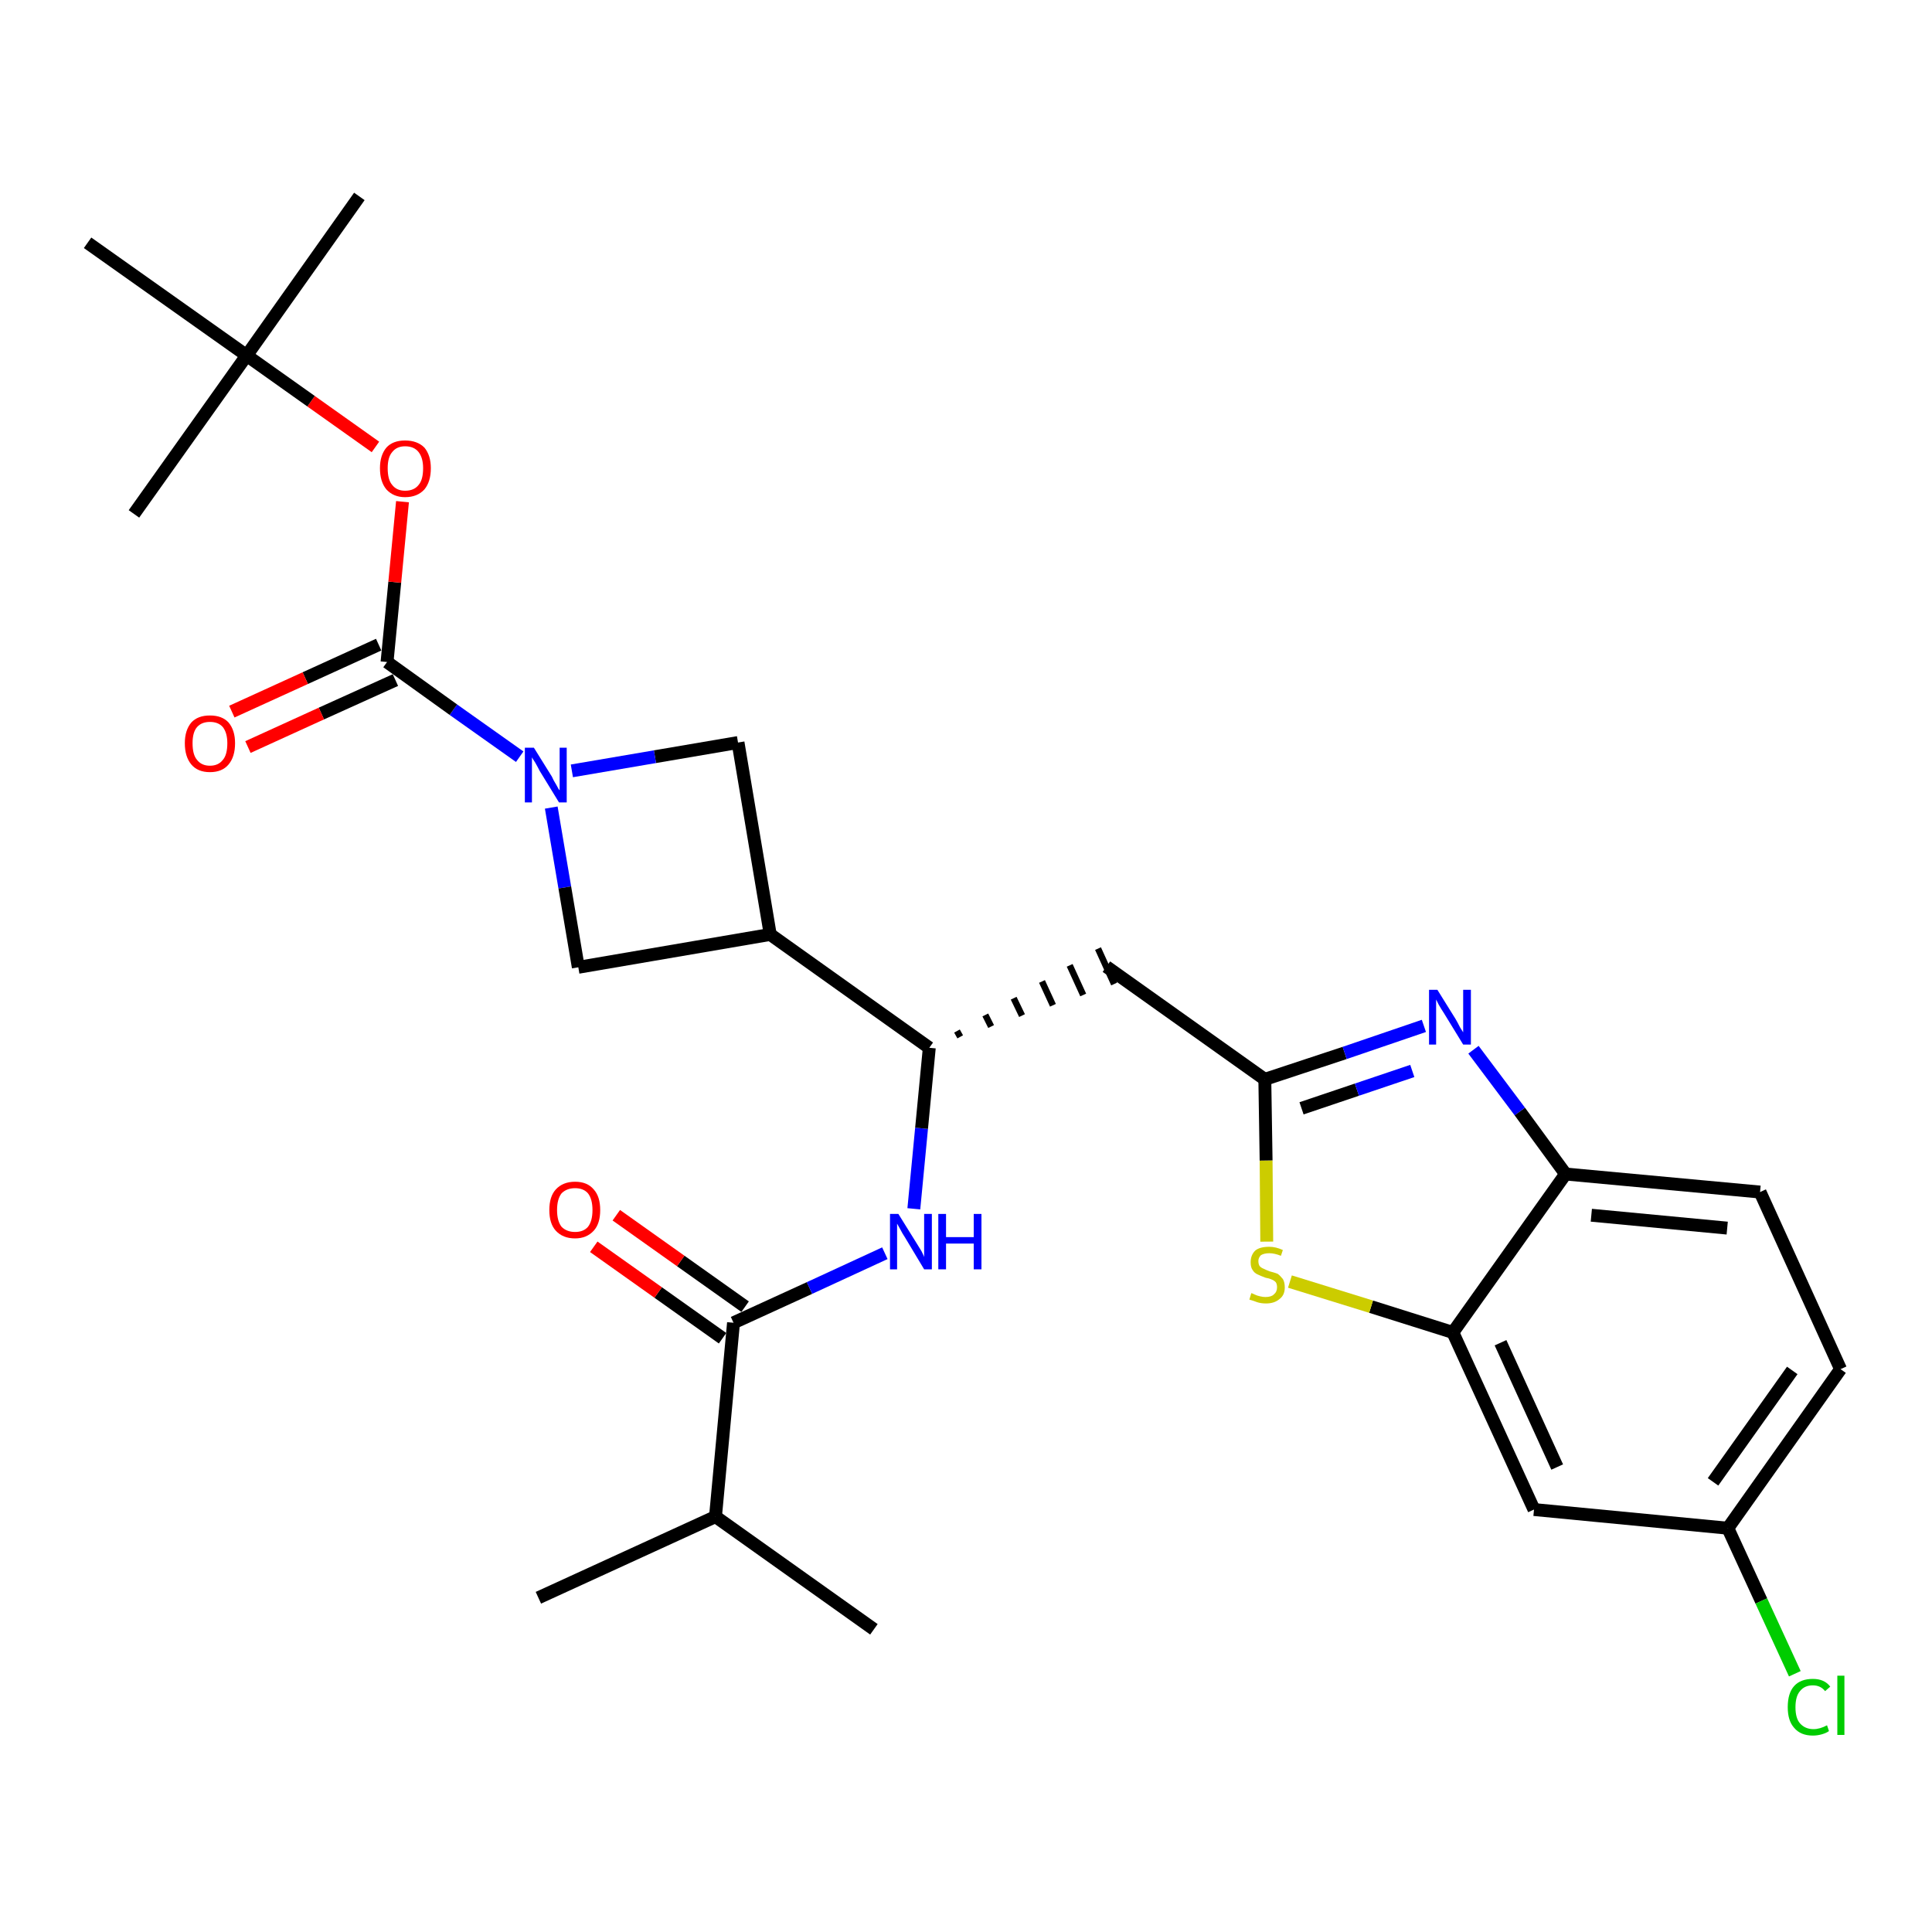 <?xml version='1.0' encoding='iso-8859-1'?>
<svg version='1.1' baseProfile='full'
              xmlns='http://www.w3.org/2000/svg'
                      xmlns:rdkit='http://www.rdkit.org/xml'
                      xmlns:xlink='http://www.w3.org/1999/xlink'
                  xml:space='preserve'
width='300px' height='300px' viewBox='0 0 300 300'>
<!-- END OF HEADER -->
<path class='bond-0 atom-0 atom-1' d='M 83.6,248.1 L 111.1,235.5' style='fill:none;fill-rule:evenodd;stroke:#000000;stroke-width:2.0px;stroke-linecap:butt;stroke-linejoin:miter;stroke-opacity:1' />
<path class='bond-1 atom-1 atom-2' d='M 111.1,235.5 L 135.7,253.0' style='fill:none;fill-rule:evenodd;stroke:#000000;stroke-width:2.0px;stroke-linecap:butt;stroke-linejoin:miter;stroke-opacity:1' />
<path class='bond-2 atom-1 atom-3' d='M 111.1,235.5 L 113.9,205.4' style='fill:none;fill-rule:evenodd;stroke:#000000;stroke-width:2.0px;stroke-linecap:butt;stroke-linejoin:miter;stroke-opacity:1' />
<path class='bond-3 atom-3 atom-4' d='M 115.7,202.9 L 105.7,195.8' style='fill:none;fill-rule:evenodd;stroke:#000000;stroke-width:2.0px;stroke-linecap:butt;stroke-linejoin:miter;stroke-opacity:1' />
<path class='bond-3 atom-3 atom-4' d='M 105.7,195.8 L 95.7,188.7' style='fill:none;fill-rule:evenodd;stroke:#FF0000;stroke-width:2.0px;stroke-linecap:butt;stroke-linejoin:miter;stroke-opacity:1' />
<path class='bond-3 atom-3 atom-4' d='M 112.2,207.8 L 102.2,200.7' style='fill:none;fill-rule:evenodd;stroke:#000000;stroke-width:2.0px;stroke-linecap:butt;stroke-linejoin:miter;stroke-opacity:1' />
<path class='bond-3 atom-3 atom-4' d='M 102.2,200.7 L 92.2,193.6' style='fill:none;fill-rule:evenodd;stroke:#FF0000;stroke-width:2.0px;stroke-linecap:butt;stroke-linejoin:miter;stroke-opacity:1' />
<path class='bond-4 atom-3 atom-5' d='M 113.9,205.4 L 125.7,200.0' style='fill:none;fill-rule:evenodd;stroke:#000000;stroke-width:2.0px;stroke-linecap:butt;stroke-linejoin:miter;stroke-opacity:1' />
<path class='bond-4 atom-3 atom-5' d='M 125.7,200.0 L 137.4,194.6' style='fill:none;fill-rule:evenodd;stroke:#0000FF;stroke-width:2.0px;stroke-linecap:butt;stroke-linejoin:miter;stroke-opacity:1' />
<path class='bond-5 atom-5 atom-6' d='M 141.9,187.7 L 143.1,175.2' style='fill:none;fill-rule:evenodd;stroke:#0000FF;stroke-width:2.0px;stroke-linecap:butt;stroke-linejoin:miter;stroke-opacity:1' />
<path class='bond-5 atom-5 atom-6' d='M 143.1,175.2 L 144.3,162.7' style='fill:none;fill-rule:evenodd;stroke:#000000;stroke-width:2.0px;stroke-linecap:butt;stroke-linejoin:miter;stroke-opacity:1' />
<path class='bond-6 atom-6 atom-7' d='M 149.1,161.0 L 148.6,160.1' style='fill:none;fill-rule:evenodd;stroke:#000000;stroke-width:1.0px;stroke-linecap:butt;stroke-linejoin:miter;stroke-opacity:1' />
<path class='bond-6 atom-6 atom-7' d='M 153.9,159.4 L 153.0,157.6' style='fill:none;fill-rule:evenodd;stroke:#000000;stroke-width:1.0px;stroke-linecap:butt;stroke-linejoin:miter;stroke-opacity:1' />
<path class='bond-6 atom-6 atom-7' d='M 158.7,157.7 L 157.4,155.0' style='fill:none;fill-rule:evenodd;stroke:#000000;stroke-width:1.0px;stroke-linecap:butt;stroke-linejoin:miter;stroke-opacity:1' />
<path class='bond-6 atom-6 atom-7' d='M 163.5,156.1 L 161.8,152.4' style='fill:none;fill-rule:evenodd;stroke:#000000;stroke-width:1.0px;stroke-linecap:butt;stroke-linejoin:miter;stroke-opacity:1' />
<path class='bond-6 atom-6 atom-7' d='M 168.2,154.5 L 166.1,149.9' style='fill:none;fill-rule:evenodd;stroke:#000000;stroke-width:1.0px;stroke-linecap:butt;stroke-linejoin:miter;stroke-opacity:1' />
<path class='bond-6 atom-6 atom-7' d='M 173.0,152.8 L 170.5,147.3' style='fill:none;fill-rule:evenodd;stroke:#000000;stroke-width:1.0px;stroke-linecap:butt;stroke-linejoin:miter;stroke-opacity:1' />
<path class='bond-17 atom-6 atom-18' d='M 144.3,162.7 L 119.6,145.1' style='fill:none;fill-rule:evenodd;stroke:#000000;stroke-width:2.0px;stroke-linecap:butt;stroke-linejoin:miter;stroke-opacity:1' />
<path class='bond-7 atom-7 atom-8' d='M 171.8,150.1 L 196.4,167.6' style='fill:none;fill-rule:evenodd;stroke:#000000;stroke-width:2.0px;stroke-linecap:butt;stroke-linejoin:miter;stroke-opacity:1' />
<path class='bond-8 atom-8 atom-9' d='M 196.4,167.6 L 208.8,163.5' style='fill:none;fill-rule:evenodd;stroke:#000000;stroke-width:2.0px;stroke-linecap:butt;stroke-linejoin:miter;stroke-opacity:1' />
<path class='bond-8 atom-8 atom-9' d='M 208.8,163.5 L 221.1,159.3' style='fill:none;fill-rule:evenodd;stroke:#0000FF;stroke-width:2.0px;stroke-linecap:butt;stroke-linejoin:miter;stroke-opacity:1' />
<path class='bond-8 atom-8 atom-9' d='M 202.1,172.1 L 210.7,169.2' style='fill:none;fill-rule:evenodd;stroke:#000000;stroke-width:2.0px;stroke-linecap:butt;stroke-linejoin:miter;stroke-opacity:1' />
<path class='bond-8 atom-8 atom-9' d='M 210.7,169.2 L 219.3,166.3' style='fill:none;fill-rule:evenodd;stroke:#0000FF;stroke-width:2.0px;stroke-linecap:butt;stroke-linejoin:miter;stroke-opacity:1' />
<path class='bond-28 atom-17 atom-8' d='M 196.7,192.8 L 196.6,180.2' style='fill:none;fill-rule:evenodd;stroke:#CCCC00;stroke-width:2.0px;stroke-linecap:butt;stroke-linejoin:miter;stroke-opacity:1' />
<path class='bond-28 atom-17 atom-8' d='M 196.6,180.2 L 196.4,167.6' style='fill:none;fill-rule:evenodd;stroke:#000000;stroke-width:2.0px;stroke-linecap:butt;stroke-linejoin:miter;stroke-opacity:1' />
<path class='bond-9 atom-9 atom-10' d='M 228.8,163.0 L 236.0,172.6' style='fill:none;fill-rule:evenodd;stroke:#0000FF;stroke-width:2.0px;stroke-linecap:butt;stroke-linejoin:miter;stroke-opacity:1' />
<path class='bond-9 atom-9 atom-10' d='M 236.0,172.6 L 243.1,182.3' style='fill:none;fill-rule:evenodd;stroke:#000000;stroke-width:2.0px;stroke-linecap:butt;stroke-linejoin:miter;stroke-opacity:1' />
<path class='bond-10 atom-10 atom-11' d='M 243.1,182.3 L 273.3,185.1' style='fill:none;fill-rule:evenodd;stroke:#000000;stroke-width:2.0px;stroke-linecap:butt;stroke-linejoin:miter;stroke-opacity:1' />
<path class='bond-10 atom-10 atom-11' d='M 247.1,188.7 L 268.2,190.7' style='fill:none;fill-rule:evenodd;stroke:#000000;stroke-width:2.0px;stroke-linecap:butt;stroke-linejoin:miter;stroke-opacity:1' />
<path class='bond-30 atom-16 atom-10' d='M 225.6,206.9 L 243.1,182.3' style='fill:none;fill-rule:evenodd;stroke:#000000;stroke-width:2.0px;stroke-linecap:butt;stroke-linejoin:miter;stroke-opacity:1' />
<path class='bond-11 atom-11 atom-12' d='M 273.3,185.1 L 285.8,212.6' style='fill:none;fill-rule:evenodd;stroke:#000000;stroke-width:2.0px;stroke-linecap:butt;stroke-linejoin:miter;stroke-opacity:1' />
<path class='bond-12 atom-12 atom-13' d='M 285.8,212.6 L 268.3,237.3' style='fill:none;fill-rule:evenodd;stroke:#000000;stroke-width:2.0px;stroke-linecap:butt;stroke-linejoin:miter;stroke-opacity:1' />
<path class='bond-12 atom-12 atom-13' d='M 278.3,212.8 L 266.0,230.1' style='fill:none;fill-rule:evenodd;stroke:#000000;stroke-width:2.0px;stroke-linecap:butt;stroke-linejoin:miter;stroke-opacity:1' />
<path class='bond-13 atom-13 atom-14' d='M 268.3,237.3 L 273.5,248.6' style='fill:none;fill-rule:evenodd;stroke:#000000;stroke-width:2.0px;stroke-linecap:butt;stroke-linejoin:miter;stroke-opacity:1' />
<path class='bond-13 atom-13 atom-14' d='M 273.5,248.6 L 278.7,259.9' style='fill:none;fill-rule:evenodd;stroke:#00CC00;stroke-width:2.0px;stroke-linecap:butt;stroke-linejoin:miter;stroke-opacity:1' />
<path class='bond-14 atom-13 atom-15' d='M 268.3,237.3 L 238.2,234.4' style='fill:none;fill-rule:evenodd;stroke:#000000;stroke-width:2.0px;stroke-linecap:butt;stroke-linejoin:miter;stroke-opacity:1' />
<path class='bond-15 atom-15 atom-16' d='M 238.2,234.4 L 225.6,206.9' style='fill:none;fill-rule:evenodd;stroke:#000000;stroke-width:2.0px;stroke-linecap:butt;stroke-linejoin:miter;stroke-opacity:1' />
<path class='bond-15 atom-15 atom-16' d='M 241.8,227.8 L 233.0,208.5' style='fill:none;fill-rule:evenodd;stroke:#000000;stroke-width:2.0px;stroke-linecap:butt;stroke-linejoin:miter;stroke-opacity:1' />
<path class='bond-16 atom-16 atom-17' d='M 225.6,206.9 L 212.9,202.9' style='fill:none;fill-rule:evenodd;stroke:#000000;stroke-width:2.0px;stroke-linecap:butt;stroke-linejoin:miter;stroke-opacity:1' />
<path class='bond-16 atom-16 atom-17' d='M 212.9,202.9 L 200.3,199.0' style='fill:none;fill-rule:evenodd;stroke:#CCCC00;stroke-width:2.0px;stroke-linecap:butt;stroke-linejoin:miter;stroke-opacity:1' />
<path class='bond-18 atom-18 atom-19' d='M 119.6,145.1 L 114.6,115.3' style='fill:none;fill-rule:evenodd;stroke:#000000;stroke-width:2.0px;stroke-linecap:butt;stroke-linejoin:miter;stroke-opacity:1' />
<path class='bond-29 atom-28 atom-18' d='M 89.8,150.2 L 119.6,145.1' style='fill:none;fill-rule:evenodd;stroke:#000000;stroke-width:2.0px;stroke-linecap:butt;stroke-linejoin:miter;stroke-opacity:1' />
<path class='bond-19 atom-19 atom-20' d='M 114.6,115.3 L 101.7,117.5' style='fill:none;fill-rule:evenodd;stroke:#000000;stroke-width:2.0px;stroke-linecap:butt;stroke-linejoin:miter;stroke-opacity:1' />
<path class='bond-19 atom-19 atom-20' d='M 101.7,117.5 L 88.8,119.7' style='fill:none;fill-rule:evenodd;stroke:#0000FF;stroke-width:2.0px;stroke-linecap:butt;stroke-linejoin:miter;stroke-opacity:1' />
<path class='bond-20 atom-20 atom-21' d='M 80.7,117.5 L 70.4,110.2' style='fill:none;fill-rule:evenodd;stroke:#0000FF;stroke-width:2.0px;stroke-linecap:butt;stroke-linejoin:miter;stroke-opacity:1' />
<path class='bond-20 atom-20 atom-21' d='M 70.4,110.2 L 60.1,102.8' style='fill:none;fill-rule:evenodd;stroke:#000000;stroke-width:2.0px;stroke-linecap:butt;stroke-linejoin:miter;stroke-opacity:1' />
<path class='bond-27 atom-20 atom-28' d='M 85.6,125.4 L 87.7,137.8' style='fill:none;fill-rule:evenodd;stroke:#0000FF;stroke-width:2.0px;stroke-linecap:butt;stroke-linejoin:miter;stroke-opacity:1' />
<path class='bond-27 atom-20 atom-28' d='M 87.7,137.8 L 89.8,150.2' style='fill:none;fill-rule:evenodd;stroke:#000000;stroke-width:2.0px;stroke-linecap:butt;stroke-linejoin:miter;stroke-opacity:1' />
<path class='bond-21 atom-21 atom-22' d='M 58.8,100.1 L 47.4,105.3' style='fill:none;fill-rule:evenodd;stroke:#000000;stroke-width:2.0px;stroke-linecap:butt;stroke-linejoin:miter;stroke-opacity:1' />
<path class='bond-21 atom-21 atom-22' d='M 47.4,105.3 L 36.0,110.5' style='fill:none;fill-rule:evenodd;stroke:#FF0000;stroke-width:2.0px;stroke-linecap:butt;stroke-linejoin:miter;stroke-opacity:1' />
<path class='bond-21 atom-21 atom-22' d='M 61.4,105.6 L 49.9,110.8' style='fill:none;fill-rule:evenodd;stroke:#000000;stroke-width:2.0px;stroke-linecap:butt;stroke-linejoin:miter;stroke-opacity:1' />
<path class='bond-21 atom-21 atom-22' d='M 49.9,110.8 L 38.5,116.0' style='fill:none;fill-rule:evenodd;stroke:#FF0000;stroke-width:2.0px;stroke-linecap:butt;stroke-linejoin:miter;stroke-opacity:1' />
<path class='bond-22 atom-21 atom-23' d='M 60.1,102.8 L 61.3,90.4' style='fill:none;fill-rule:evenodd;stroke:#000000;stroke-width:2.0px;stroke-linecap:butt;stroke-linejoin:miter;stroke-opacity:1' />
<path class='bond-22 atom-21 atom-23' d='M 61.3,90.4 L 62.5,77.9' style='fill:none;fill-rule:evenodd;stroke:#FF0000;stroke-width:2.0px;stroke-linecap:butt;stroke-linejoin:miter;stroke-opacity:1' />
<path class='bond-23 atom-23 atom-24' d='M 58.3,69.4 L 48.3,62.3' style='fill:none;fill-rule:evenodd;stroke:#FF0000;stroke-width:2.0px;stroke-linecap:butt;stroke-linejoin:miter;stroke-opacity:1' />
<path class='bond-23 atom-23 atom-24' d='M 48.3,62.3 L 38.3,55.2' style='fill:none;fill-rule:evenodd;stroke:#000000;stroke-width:2.0px;stroke-linecap:butt;stroke-linejoin:miter;stroke-opacity:1' />
<path class='bond-24 atom-24 atom-25' d='M 38.3,55.2 L 55.8,30.5' style='fill:none;fill-rule:evenodd;stroke:#000000;stroke-width:2.0px;stroke-linecap:butt;stroke-linejoin:miter;stroke-opacity:1' />
<path class='bond-25 atom-24 atom-26' d='M 38.3,55.2 L 20.8,79.8' style='fill:none;fill-rule:evenodd;stroke:#000000;stroke-width:2.0px;stroke-linecap:butt;stroke-linejoin:miter;stroke-opacity:1' />
<path class='bond-26 atom-24 atom-27' d='M 38.3,55.2 L 13.6,37.7' style='fill:none;fill-rule:evenodd;stroke:#000000;stroke-width:2.0px;stroke-linecap:butt;stroke-linejoin:miter;stroke-opacity:1' />
<path  class='atom-4' d='M 85.3 187.9
Q 85.3 185.8, 86.3 184.7
Q 87.4 183.5, 89.3 183.5
Q 91.2 183.5, 92.2 184.7
Q 93.2 185.8, 93.2 187.9
Q 93.2 190.0, 92.2 191.1
Q 91.1 192.3, 89.3 192.3
Q 87.4 192.3, 86.3 191.1
Q 85.3 190.0, 85.3 187.9
M 89.3 191.3
Q 90.6 191.3, 91.3 190.5
Q 92.0 189.6, 92.0 187.9
Q 92.0 186.2, 91.3 185.3
Q 90.6 184.5, 89.3 184.5
Q 88.0 184.5, 87.2 185.3
Q 86.5 186.2, 86.5 187.9
Q 86.5 189.6, 87.2 190.5
Q 88.0 191.3, 89.3 191.3
' fill='#FF0000'/>
<path  class='atom-5' d='M 139.5 188.5
L 142.3 193.0
Q 142.6 193.5, 143.1 194.3
Q 143.5 195.1, 143.5 195.2
L 143.5 188.5
L 144.7 188.5
L 144.7 197.1
L 143.5 197.1
L 140.5 192.1
Q 140.1 191.5, 139.8 190.9
Q 139.4 190.2, 139.3 190.0
L 139.3 197.1
L 138.2 197.1
L 138.2 188.5
L 139.5 188.5
' fill='#0000FF'/>
<path  class='atom-5' d='M 145.7 188.5
L 146.9 188.5
L 146.9 192.1
L 151.2 192.1
L 151.2 188.5
L 152.4 188.5
L 152.4 197.1
L 151.2 197.1
L 151.2 193.1
L 146.9 193.1
L 146.9 197.1
L 145.7 197.1
L 145.7 188.5
' fill='#0000FF'/>
<path  class='atom-9' d='M 223.2 153.7
L 226.0 158.2
Q 226.3 158.7, 226.7 159.5
Q 227.2 160.3, 227.2 160.3
L 227.2 153.7
L 228.4 153.7
L 228.4 162.2
L 227.2 162.2
L 224.2 157.3
Q 223.8 156.7, 223.4 156.0
Q 223.1 155.4, 223.0 155.2
L 223.0 162.2
L 221.9 162.2
L 221.9 153.7
L 223.2 153.7
' fill='#0000FF'/>
<path  class='atom-14' d='M 277.6 265.1
Q 277.6 262.9, 278.6 261.8
Q 279.6 260.7, 281.5 260.7
Q 283.3 260.7, 284.2 261.9
L 283.4 262.6
Q 282.7 261.7, 281.5 261.7
Q 280.2 261.7, 279.5 262.6
Q 278.8 263.4, 278.8 265.1
Q 278.8 266.8, 279.5 267.6
Q 280.3 268.5, 281.6 268.5
Q 282.6 268.5, 283.7 267.9
L 284.0 268.8
Q 283.6 269.1, 282.9 269.3
Q 282.2 269.5, 281.5 269.5
Q 279.6 269.5, 278.6 268.3
Q 277.6 267.2, 277.6 265.1
' fill='#00CC00'/>
<path  class='atom-14' d='M 285.3 260.2
L 286.4 260.2
L 286.4 269.4
L 285.3 269.4
L 285.3 260.2
' fill='#00CC00'/>
<path  class='atom-17' d='M 194.3 200.8
Q 194.4 200.8, 194.8 201.0
Q 195.2 201.2, 195.7 201.3
Q 196.1 201.4, 196.5 201.4
Q 197.4 201.4, 197.8 201.0
Q 198.3 200.6, 198.3 199.9
Q 198.3 199.4, 198.1 199.1
Q 197.8 198.8, 197.5 198.7
Q 197.1 198.5, 196.5 198.4
Q 195.7 198.1, 195.3 197.9
Q 194.8 197.7, 194.5 197.2
Q 194.2 196.8, 194.2 196.0
Q 194.2 194.9, 194.9 194.2
Q 195.6 193.6, 197.1 193.6
Q 198.1 193.6, 199.2 194.1
L 198.9 195.0
Q 197.9 194.6, 197.1 194.6
Q 196.3 194.6, 195.8 194.9
Q 195.4 195.3, 195.4 195.8
Q 195.4 196.3, 195.6 196.6
Q 195.9 196.9, 196.2 197.0
Q 196.6 197.2, 197.1 197.4
Q 197.9 197.6, 198.4 197.8
Q 198.8 198.1, 199.2 198.6
Q 199.5 199.1, 199.5 199.9
Q 199.5 201.1, 198.7 201.7
Q 197.9 202.4, 196.6 202.4
Q 195.8 202.4, 195.2 202.2
Q 194.7 202.0, 194.0 201.8
L 194.3 200.8
' fill='#CCCC00'/>
<path  class='atom-20' d='M 82.9 116.1
L 85.7 120.6
Q 85.9 121.1, 86.4 121.9
Q 86.8 122.7, 86.9 122.7
L 86.9 116.1
L 88.0 116.1
L 88.0 124.6
L 86.8 124.6
L 83.8 119.7
Q 83.5 119.1, 83.1 118.4
Q 82.7 117.8, 82.6 117.6
L 82.6 124.6
L 81.5 124.6
L 81.5 116.1
L 82.9 116.1
' fill='#0000FF'/>
<path  class='atom-22' d='M 28.7 115.4
Q 28.7 113.4, 29.7 112.2
Q 30.7 111.1, 32.6 111.1
Q 34.5 111.1, 35.5 112.2
Q 36.5 113.4, 36.5 115.4
Q 36.5 117.5, 35.5 118.7
Q 34.5 119.9, 32.6 119.9
Q 30.7 119.9, 29.7 118.7
Q 28.7 117.5, 28.7 115.4
M 32.6 118.9
Q 33.9 118.9, 34.6 118.0
Q 35.3 117.2, 35.3 115.4
Q 35.3 113.8, 34.6 112.9
Q 33.9 112.1, 32.6 112.1
Q 31.3 112.1, 30.6 112.9
Q 29.9 113.7, 29.9 115.4
Q 29.9 117.2, 30.6 118.0
Q 31.3 118.9, 32.6 118.9
' fill='#FF0000'/>
<path  class='atom-23' d='M 59.0 72.7
Q 59.0 70.7, 60.0 69.5
Q 61.0 68.4, 62.9 68.4
Q 64.8 68.4, 65.9 69.5
Q 66.9 70.7, 66.9 72.7
Q 66.9 74.8, 65.9 76.0
Q 64.8 77.2, 62.9 77.2
Q 61.1 77.2, 60.0 76.0
Q 59.0 74.8, 59.0 72.7
M 62.9 76.2
Q 64.3 76.2, 65.0 75.3
Q 65.7 74.5, 65.7 72.7
Q 65.7 71.1, 65.0 70.2
Q 64.3 69.3, 62.9 69.3
Q 61.6 69.3, 60.9 70.2
Q 60.2 71.0, 60.2 72.7
Q 60.2 74.5, 60.9 75.3
Q 61.6 76.2, 62.9 76.2
' fill='#FF0000'/>
</svg>
